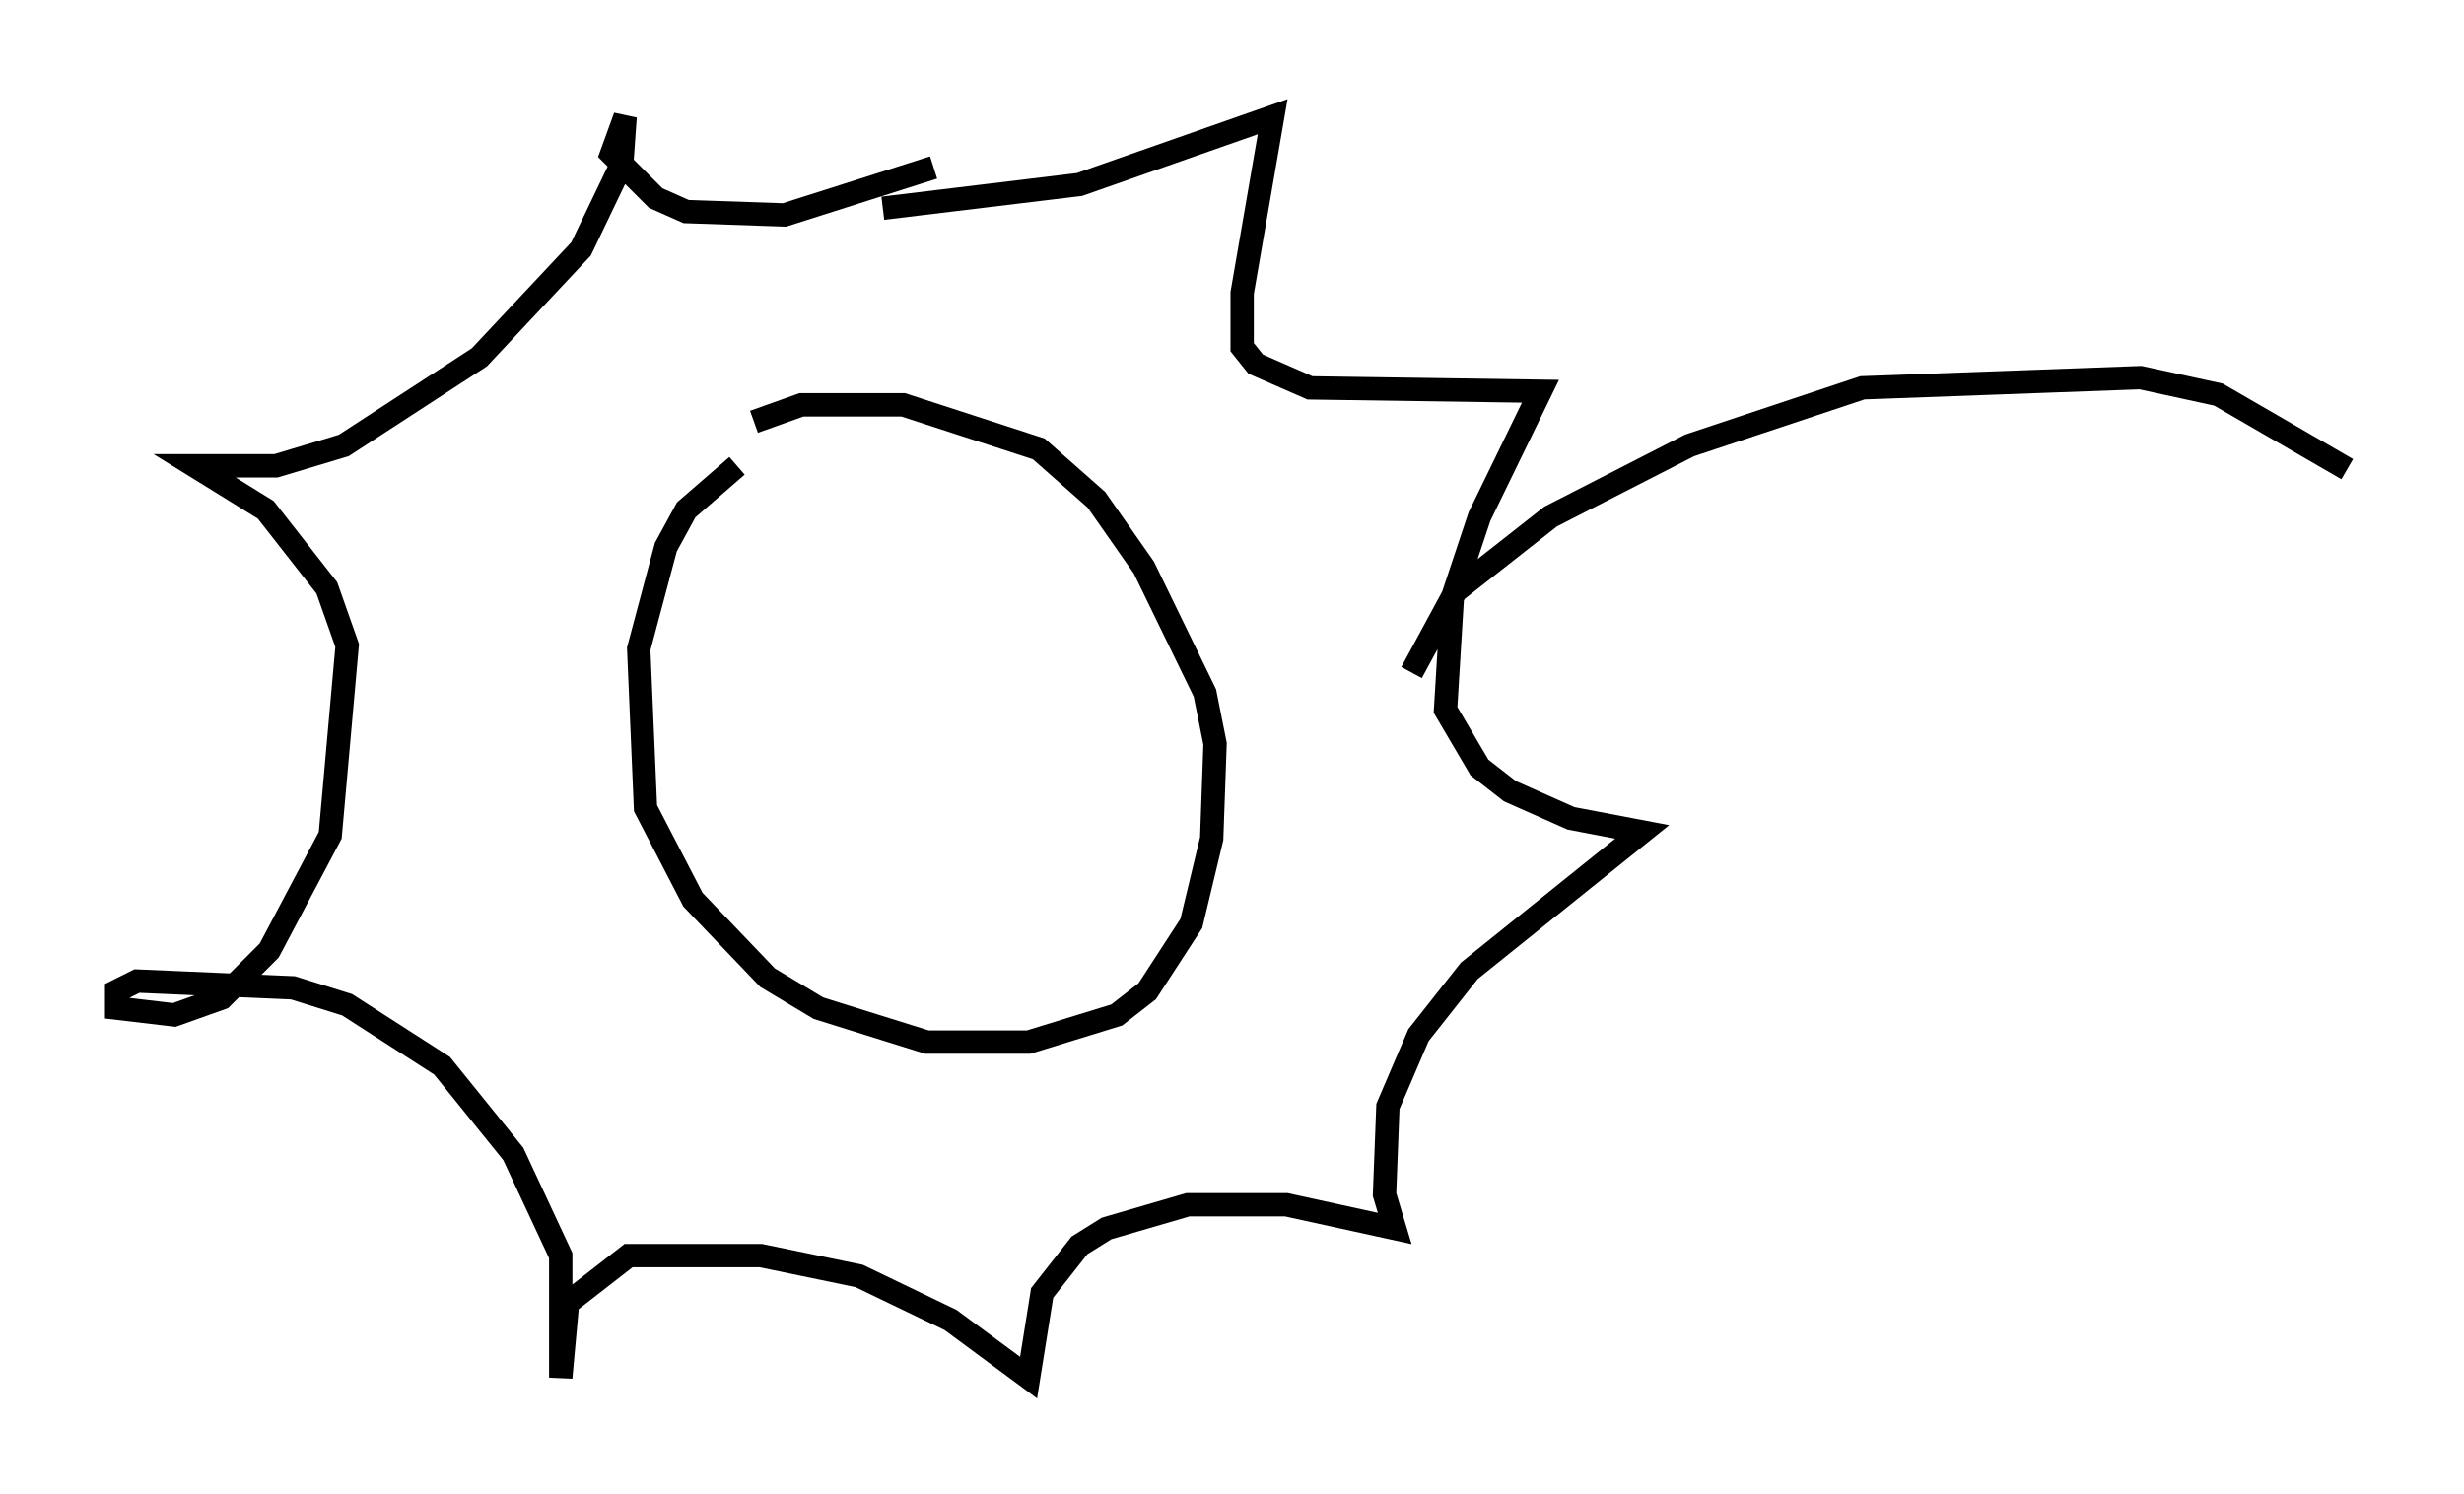 <?xml version="1.0" encoding="utf-8" ?>
<svg baseProfile="full" height="64.033" version="1.1" width="105.575" xmlns="http://www.w3.org/2000/svg" xmlns:ev="http://www.w3.org/2001/xml-events" xmlns:xlink="http://www.w3.org/1999/xlink"><defs /><rect fill="white" height="64.033" width="105.575" x="0" y="0" /><path d="M34.195, 19.235 m-2.615, 0.726 l-2.179, 1.888 -0.872, 1.598 l-1.162, 4.358 0.291, 6.827 l2.034, 3.922 3.196, 3.341 l2.179, 1.307 4.648, 1.453 l4.358, 0.0 3.777, -1.162 l1.307, -1.017 1.888, -2.905 l0.872, -3.631 0.145, -4.067 l-0.436, -2.179 -2.615, -5.374 l-2.034, -2.905 -2.469, -2.179 l-5.81, -1.888 -4.358, 0.0 l-2.034, 0.726 m5.52, -9.151 l8.425, -1.017 8.279, -2.905 l-1.307, 7.553 0.0, 2.324 l0.581, 0.726 2.324, 1.017 l9.877, 0.145 -2.615, 5.374 l-1.162, 3.486 -0.291, 4.793 l1.453, 2.469 1.307, 1.017 l2.615, 1.162 3.05, 0.581 l-7.408, 5.955 -2.179, 2.76 l-1.307, 3.05 -0.145, 3.777 l0.436, 1.453 -4.648, -1.017 l-4.212, 0.0 -3.486, 1.017 l-1.162, 0.726 -1.598, 2.034 l-0.581, 3.631 -3.341, -2.469 l-3.922, -1.888 -4.212, -0.872 l-5.665, 0.0 -2.615, 2.034 l-0.291, 3.196 0.0, -5.229 l-2.034, -4.358 -3.05, -3.777 l-4.067, -2.615 -2.324, -0.726 l-6.682, -0.291 -0.872, 0.436 l0.0, 0.726 2.469, 0.291 l2.034, -0.726 2.034, -2.034 l2.615, -4.939 0.726, -8.134 l-0.872, -2.469 -2.615, -3.341 l-3.05, -1.888 3.486, 0.0 l2.905, -0.872 5.81, -3.777 l4.358, -4.648 1.743, -3.631 l0.145, -2.034 -0.581, 1.598 l1.888, 1.888 1.307, 0.581 l4.212, 0.145 6.391, -2.034 m20.48, 21.642 l1.888, -3.486 4.067, -3.196 l5.955, -3.05 7.408, -2.469 l11.911, -0.436 3.341, 0.726 l5.52, 3.196 " fill="none" stroke="black" stroke-width="1" /></svg>